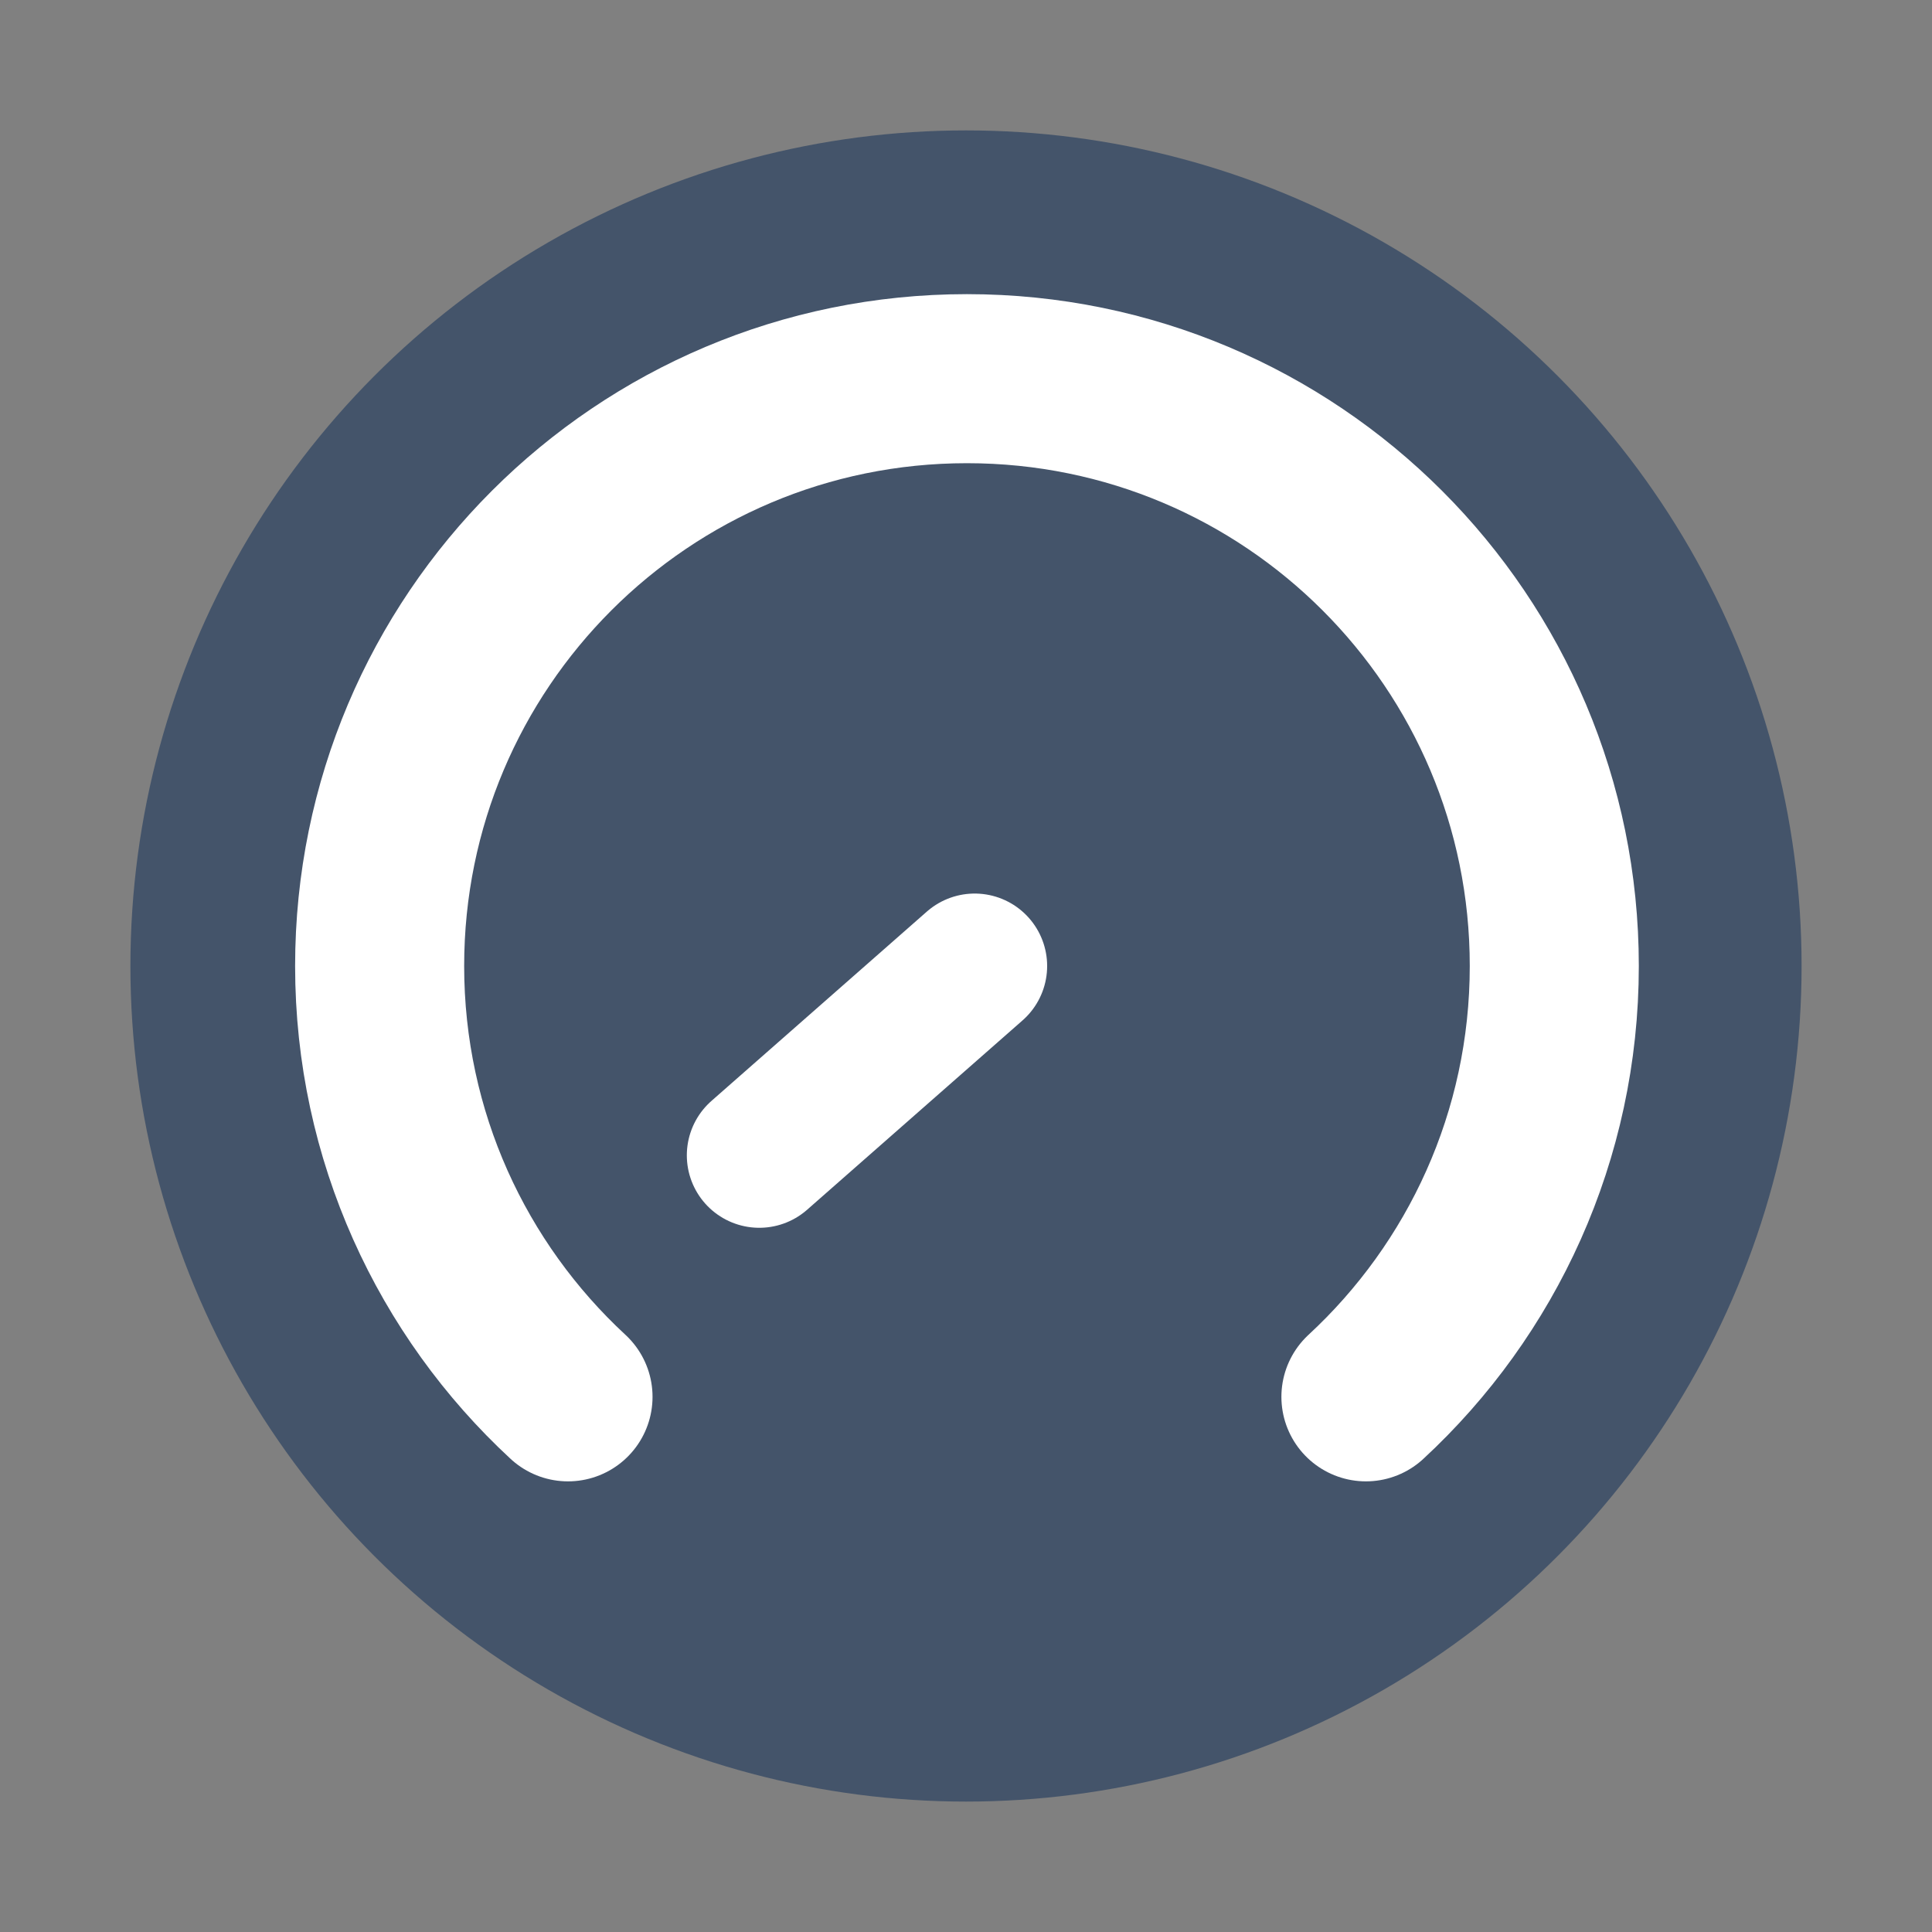 <?xml version="1.0" encoding="UTF-8"?>
<svg id="Electron_Gold" xmlns="http://www.w3.org/2000/svg" version="1.1" viewBox="0 0 20 20">
  <rect x="0" y="0" width="20" height="20" fill="#808080" stroke="none"/>
  <!-- Generator: Adobe Illustrator 29.8.2, SVG Export Plug-In . SVG Version: 2.1.1 Build 3)  -->
  <defs>
    <style>
      .st0 {
        fill: #44546a;
      }

      .st1 {
        stroke-width: 1.5px;
      }

      .st1, .st2 {
        fill: none;
        stroke: #fff;
        stroke-linecap: round;
        stroke-miterlimit: 10;
      }

      .st2 {
        stroke-width: 1.75px;
      }
    </style>
  </defs>
  <circle class="st0" cx="10" cy="10" r="8.65"/>
  <path class="st2" d="M5.88,14.46c-1.2-1.11-1.95-2.7-1.95-4.46,0-3.36,2.72-6.08,6.08-6.08s6.08,2.72,6.08,6.08c0,1.76-.75,3.35-1.95,4.46"/>
  <line class="st1" x1="10.09" y1="10" x2="7.86" y2="11.96"/>
</svg>
